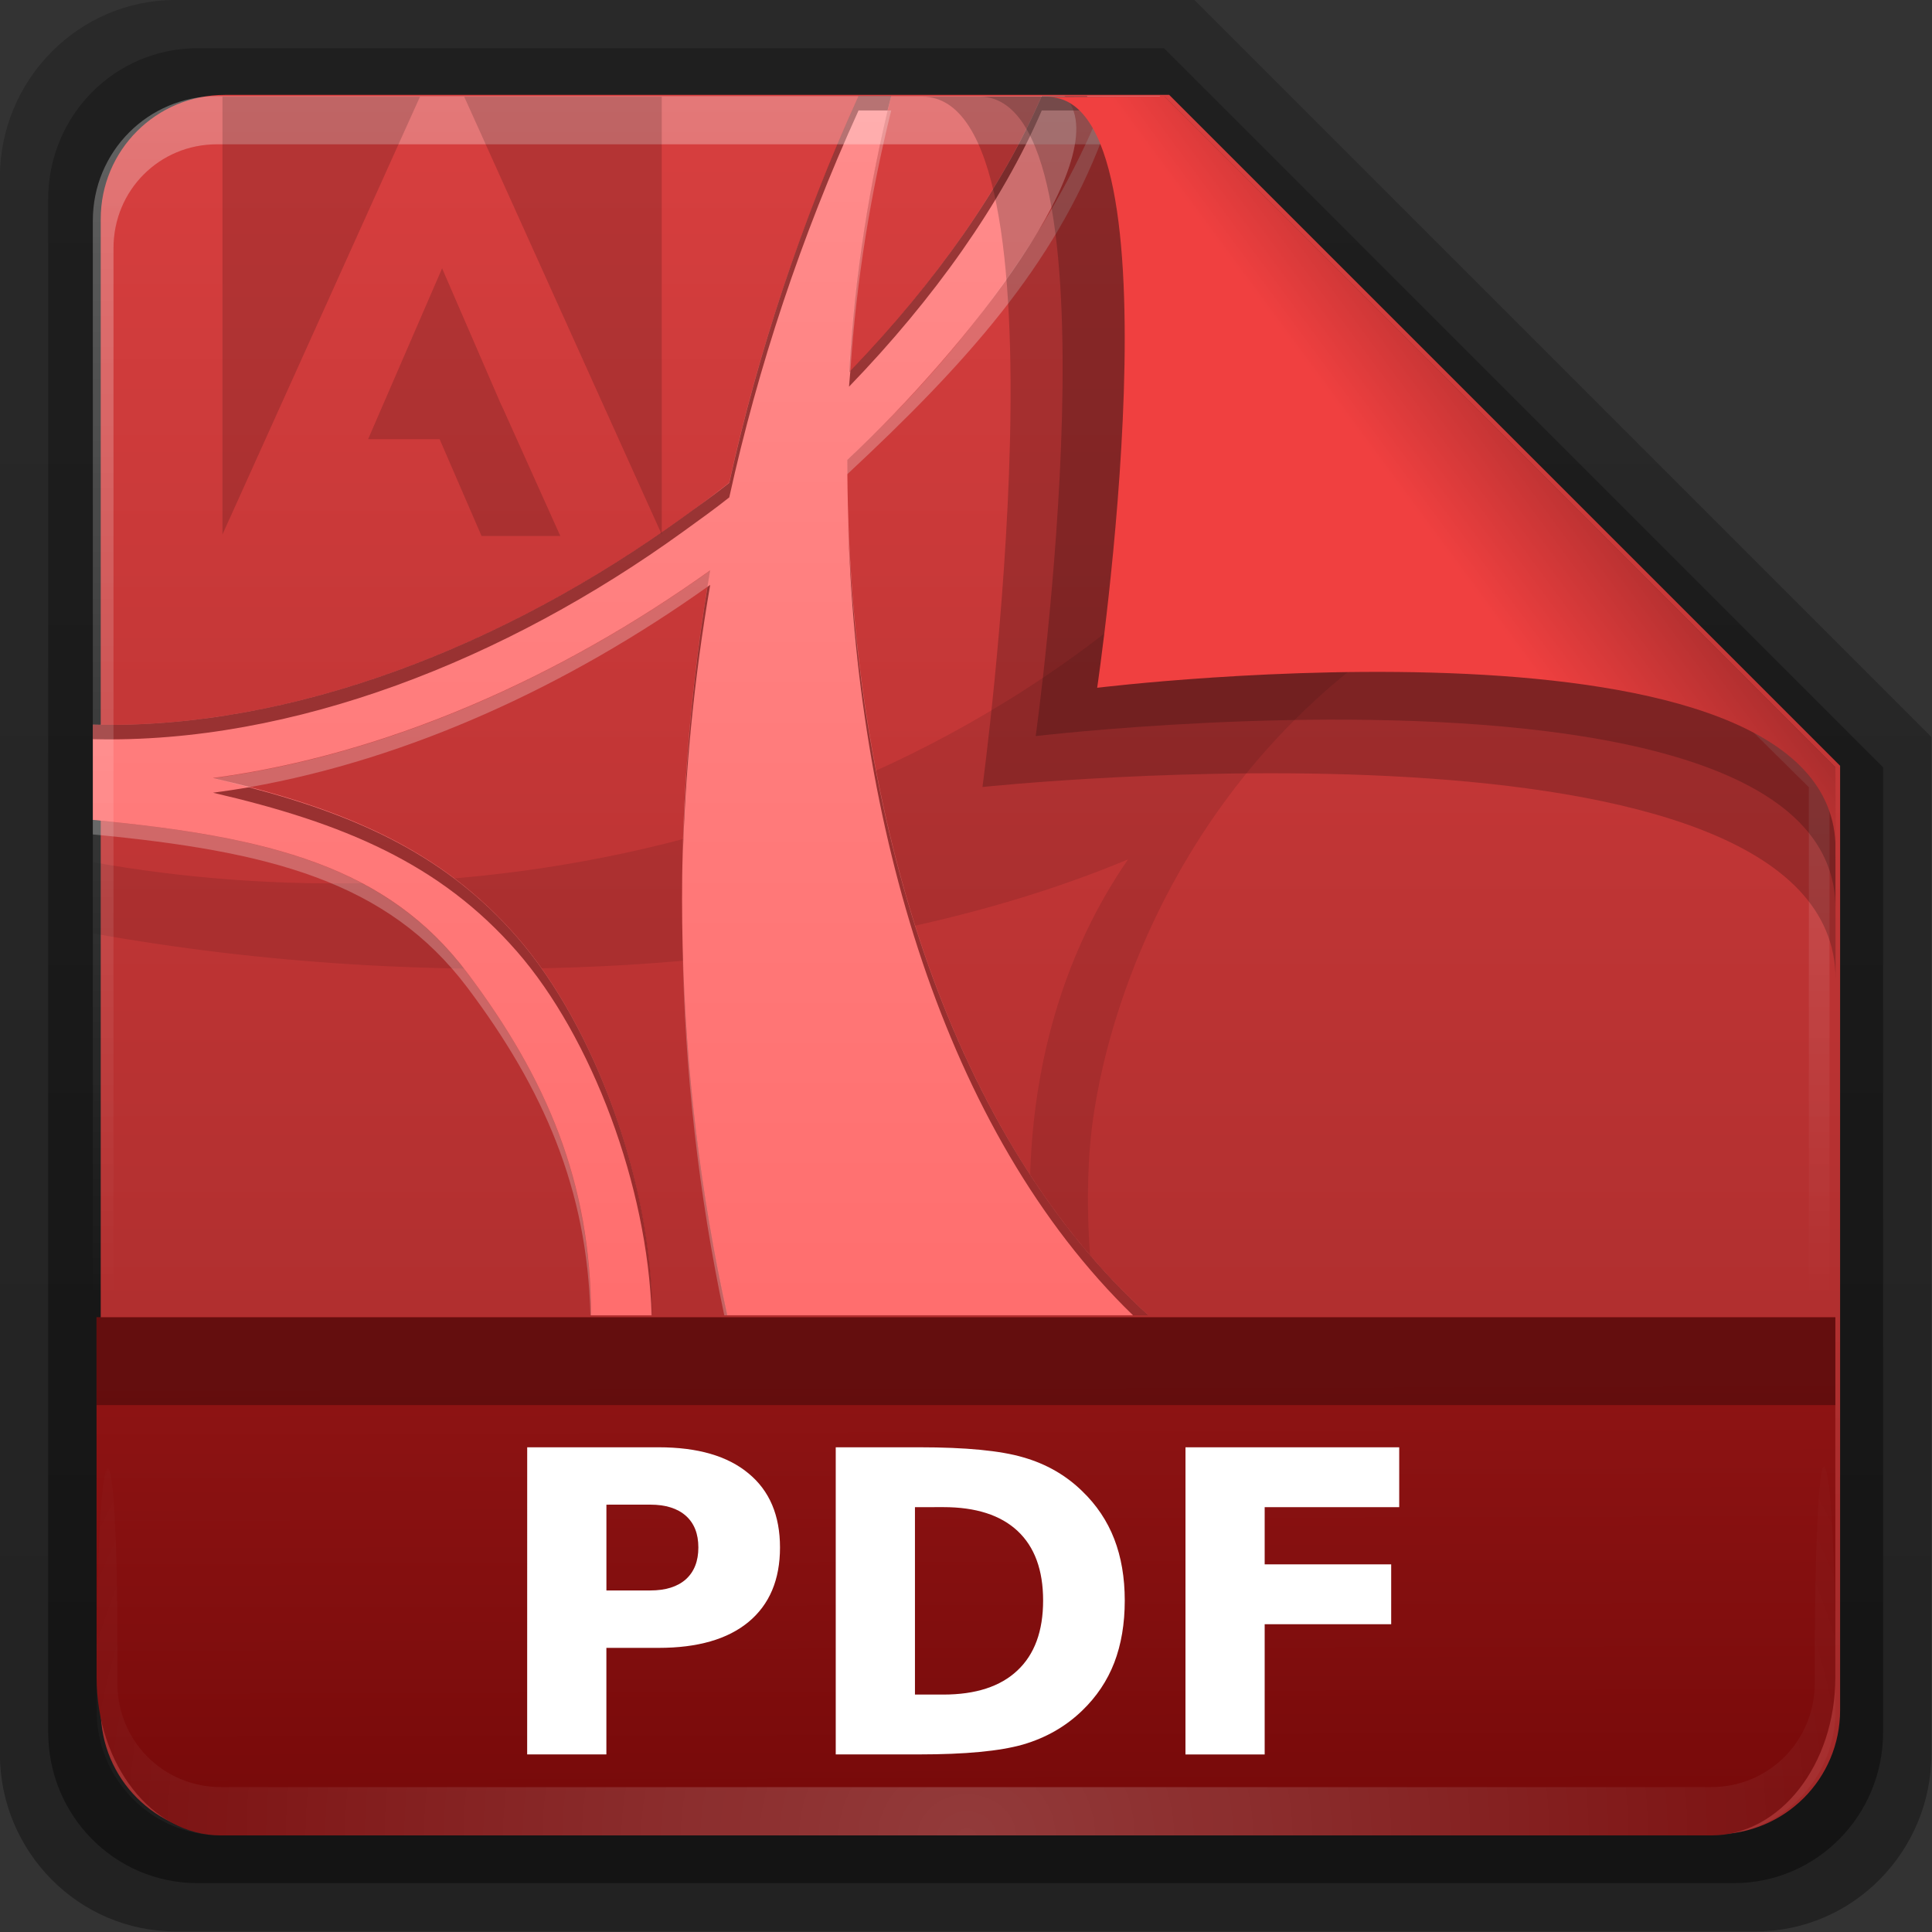 <svg height="22" width="22" xmlns="http://www.w3.org/2000/svg" xmlns:xlink="http://www.w3.org/1999/xlink"><rect width="100%" height="100%" fill="#333333" stroke="none"/><linearGradient id="a" gradientTransform="matrix(.907 0 0 .923 -6.501 16.209)" gradientUnits="userSpaceOnUse" x1="32.892" x2="36.358" y1="8.059" y2="5.457"><stop offset="0" stop-color="#f04040"/><stop offset="1" stop-color="#962828"/></linearGradient><radialGradient id="b" cx="48" cy="90.172" gradientTransform="matrix(.39 0 0 .337 -1.849 15.922)" gradientUnits="userSpaceOnUse" r="42" xlink:href="#c"/><linearGradient id="c"><stop offset="0" stop-color="#fff"/><stop offset="1" stop-color="#fff" stop-opacity="0"/></linearGradient><linearGradient id="d" gradientTransform="matrix(0 -.429 .337 0 .694 48.862)" gradientUnits="userSpaceOnUse" x1="7.371" x2="23.766" y1="51.47" y2="51.433"><stop offset="0" stop-color="#780a0a"/><stop offset="1" stop-color="#8f1414"/></linearGradient><linearGradient id="e" gradientUnits="userSpaceOnUse" x1="248.077" x2="248.077" y1="-62.66" y2="-98.665"><stop offset="0" stop-color="#a02828"/><stop offset="1" stop-color="#d83f3f"/></linearGradient><linearGradient id="f" gradientTransform="matrix(.983 0 0 .987 140.324 12.974)" gradientUnits="userSpaceOnUse" x1="36.357" x2="36.357" xlink:href="#c" y1="6" y2="63.893"/><linearGradient id="g" gradientTransform="matrix(1.006 0 0 .994 100 0)" gradientUnits="userSpaceOnUse" x1="45.448" x2="45.448" y1="92.54" y2="7.017"><stop offset="0"/><stop offset="1" stop-opacity=".588"/></linearGradient><linearGradient id="h" gradientTransform="matrix(.909 0 0 -.909 8.945 90.568)" gradientUnits="userSpaceOnUse" x1="32.251" x2="32.251" xlink:href="#g" y1="6.132" y2="90.239"/><linearGradient id="i" gradientTransform="matrix(.884 0 0 -.884 10.163 89.362)" gradientUnits="userSpaceOnUse" x1="32.251" x2="32.251" xlink:href="#g" y1="6.132" y2="90.239"/><linearGradient id="j" gradientUnits="userSpaceOnUse" x1="181.186" x2="181.186" y1="76.315" y2="19.167"><stop offset="0" stop-color="#ff6e6e"/><stop offset="1" stop-color="#ff8c8c"/></linearGradient><g transform="matrix(.7 0 0 .7 -.8 -11.5)"><g transform="matrix(.402 0 0 .402 -4.291 13.271)"><path d="m20.618 86.012c-3.916 0-7.105-3.226-7.105-7.187v-63.785c0-3.961 3.189-7.187 7.105-7.187h41.23l29.824 29.824v41.148c0 3.961-3.189 7.187-7.105 7.187z" fill="url(#h)" opacity=".329"/><path d="m21.511 84.058h62.164c3.348 0 6.044-2.727 6.044-6.115v-39.038l-29.099-29.099h-39.109c-3.348 0-6.044 2.727-6.044 6.115v62.022c0 3.388 2.696 6.115 6.044 6.115z" fill="url(#i)" opacity=".412"/></g><path d="m232.648-98.66h19.543l13.886 13.886v19.543c0 1.425-1.147 2.571-2.571 2.571h-30.857c-1.425 0-2.571-1.147-2.571-2.571v-30.857c0-1.425 1.147-2.571 2.571-2.571z" fill="url(#e)" transform="matrix(.786 0 0 .786 -178.06 95.518)"/><g transform="matrix(.342 0 0 .342 -47.356 11.528)"><g fill-rule="evenodd"><path d="m204.225 34.557c-16.238 20.942-41.256 23.802-58 20.779v3.388c15.72 2.838 35.177 2.36 49.24-3.517-3.029 4.386-4.297 9.296-4.596 13.766-.192 2.875.002 5.585.324 7.919h2.783c-.331-2.252-.533-4.911-.345-7.725.435-6.518 4.683-19.816 18.094-26.621z" opacity=".1"/><path d="m182.656 18.892c-2.726 6.002-4.792 12.175-6.162 18.397-.711.566-1.434 1.095-2.175 1.631-8.45 6.117-18.587 10.113-28.094 9.878v4.531c8.412.794 14.009 2.218 17.818 7.284 3.768 5.011 5.878 9.966 5.878 16.278h2.9c0-6.293-2.73-13.768-6.421-18-3.648-4.182-8.254-6.119-14.465-7.556 8.306-1.112 16.553-4.805 23.653-9.878-2.048 11.89-1.714 23.965.816 35.434h20.028c-10.008-9.074-14.337-25.339-14.319-40.69 5.643-5.253 12.997-14.589 10.325-17.309h-1.081c-1.909 4.419-5.109 8.954-9.153 13.141.246-4.625.984-9.053 1.994-13.141z" fill="url(#j)"/><path d="m182.647 18.892c-2.726 6.002-4.779 12.184-6.15 18.406-.711.566-1.439 1.082-2.179 1.618-8.45 6.117-18.587 10.118-28.094 9.882v.69c9.507.235 19.644-3.766 28.094-9.882.741-.536 1.468-1.052 2.179-1.618 1.371-6.221 3.423-12.404 6.15-18.406h1.381c.054-.23.116-.463.173-.69zm8.717 0c-1.899 4.396-5.092 8.908-9.106 13.076-.016.252-.051.502-.065.755 4.044-4.186 7.261-8.721 9.17-13.141h2.783c.095-.232-.712-.458-.623-.69zm-9.214 20.196c.37 14.304 4.529 29.06 13.551 37.804h.734c-9.382-8.507-13.787-23.334-14.284-37.804zm-6.56 3.064c-.042.03-.087.056-.129.086-.724 4.431-1.113 8.877-1.187 13.313.108-4.469.548-8.941 1.316-13.4zm-21.944 9.624c-.568.1-1.136.183-1.705.259 6.211 1.438 10.809 3.37 14.457 7.552 3.557 4.078 6.219 11.164 6.408 17.305h.022c0-6.293-2.739-13.764-6.43-17.996-3.301-3.785-7.402-5.719-12.752-7.121z" fill="#500" opacity=".6"/></g><path d="m152.125 18.899c-3.269 0-5.9 2.642-5.9 5.925v1.975 64.786c4.551 9.603 1.178 6.832.983.987v-64.467-1.975c0-2.747 2.181-4.937 4.917-4.937h1.967 40.91 1.967l30.879 30.58v1.975 38.824c-2.768 7.263.983 8.226.983-.987v-38.824-1.975l-31.862-31.886z" fill="url(#f)" opacity=".3"/><path d="m184.028 19.583c-.924 3.895-1.602 8.083-1.834 12.45.021-.022.043-.043.065-.065.283-4.351.988-8.521 1.942-12.385zm10.12 0c-2.361 5.799-6.614 11.564-12.04 16.615-0.0.229-.001.461 0 .69 5.643-5.253 9.825-9.913 12.122-15.946zm-18.557 21.879c-7.1 5.073-15.343 8.77-23.649 9.882.59.137 1.143.284 1.705.432 7.676-1.351 15.231-4.857 21.815-9.537.042-.26.085-.517.129-.777zm-29.367 11.868v.69c8.412.794 14.013 2.227 17.823 7.293 3.628 4.825 5.698 9.596 5.847 15.579h.022c0-6.312-2.101-11.258-5.869-16.269-3.81-5.067-9.411-6.499-17.823-7.293zm28.051 5.999c.099 5.936.766 11.824 1.985 17.564h.151c-1.265-5.735-1.992-11.625-2.136-17.564z" fill="#fff" fill-opacity=".314" fill-rule="evenodd" opacity=".8"/></g><path d="m16.146 18.001c2.498 0 .979 11.23.979 11.23s13.878-1.47 13.878 3.131c0-1.121-.003-3.451-.003-3.451l-10.91-10.91z" fill-rule="evenodd" opacity=".2" stroke-width=".751"/><path d="m2.714 43.71c0 1.427.901 2.576 2.02 2.576h24.245c1.119 0 2.02-1.149 2.02-2.576v-5.853h-28.286z" fill="url(#d)"/><path d="m4.735 46.286c-1.119 0-2.02-.905-2.02-2.029v-.786c.014-4.111.337-4.199.337-.338v.676c0 .941.747 1.691 1.684 1.691h.673 22.898.673c.937 0 1.684-.75 1.684-1.691v-.676c.033-4.583.337-3.015.337.338v.786c-0 1.124-.901 2.029-2.02 2.029z" fill="url(#b)" opacity=".2"/><path d="m17.075 18c2.362 0 .916 10.403.916 10.403s4.605-.548 8.336-.076c2.54.321 4.674 1.115 4.674 2.877 0-1.06-.001-2.294-.001-2.294l-10.91-10.91z" fill-rule="evenodd" opacity=".2" stroke-width=".71"/><path d="m18.189 18.007c2.225 0 .802 9.61.802 9.61s12.012-1.476 12.012 2.622c0-.998-.003-1.329-.003-1.329l-10.91-10.91z" fill="url(#a)" fill-rule="evenodd" stroke-width=".669"/><g fill="#fff" transform="matrix(.514 0 0 .514 15.723 3.802)"><path d="m-11.681 70.37h4.16q1.855 0 2.845.827.996.82.996 2.344 0 1.53-.996 2.357-.99.82-2.845.82h-1.654v3.372h-2.507zm2.507 1.816v2.715h1.387q.729 0 1.126-.352.397-.358.397-1.009 0-.651-.397-1.003-.397-.352-1.126-.352z"/><path d="m.591 72.265v5.931h.898q1.536 0 2.344-.762.814-.762.814-2.214 0-1.445-.807-2.201-.807-.755-2.35-.755zm-2.507-1.895h2.643q2.214 0 3.294.319 1.087.312 1.862 1.068.684.658 1.016 1.517.332.859.332 1.947 0 1.1-.332 1.966-.332.859-1.016 1.517-.781.755-1.875 1.074-1.094.312-3.281.312h-2.643z"/><path d="m9.153 70.37h6.764v1.895h-4.258v1.81h4.004v1.895h-4.004v4.121h-2.507z"/></g><path d="m151.742 16.922v17.938l8.094-17.938zm9.906 0 8.094 17.938v-17.938zm-.906 7.031-3.031 7h2.929l1.719 3.969h3.228l-2.375-5.281-.062-.125z" fill-opacity=".314" opacity=".5" transform="matrix(.397 0 0 .397 -55.48 11.284)"/></g><path d="m1.1 15h19.8v1h-19.8z" opacity=".3"/></svg>